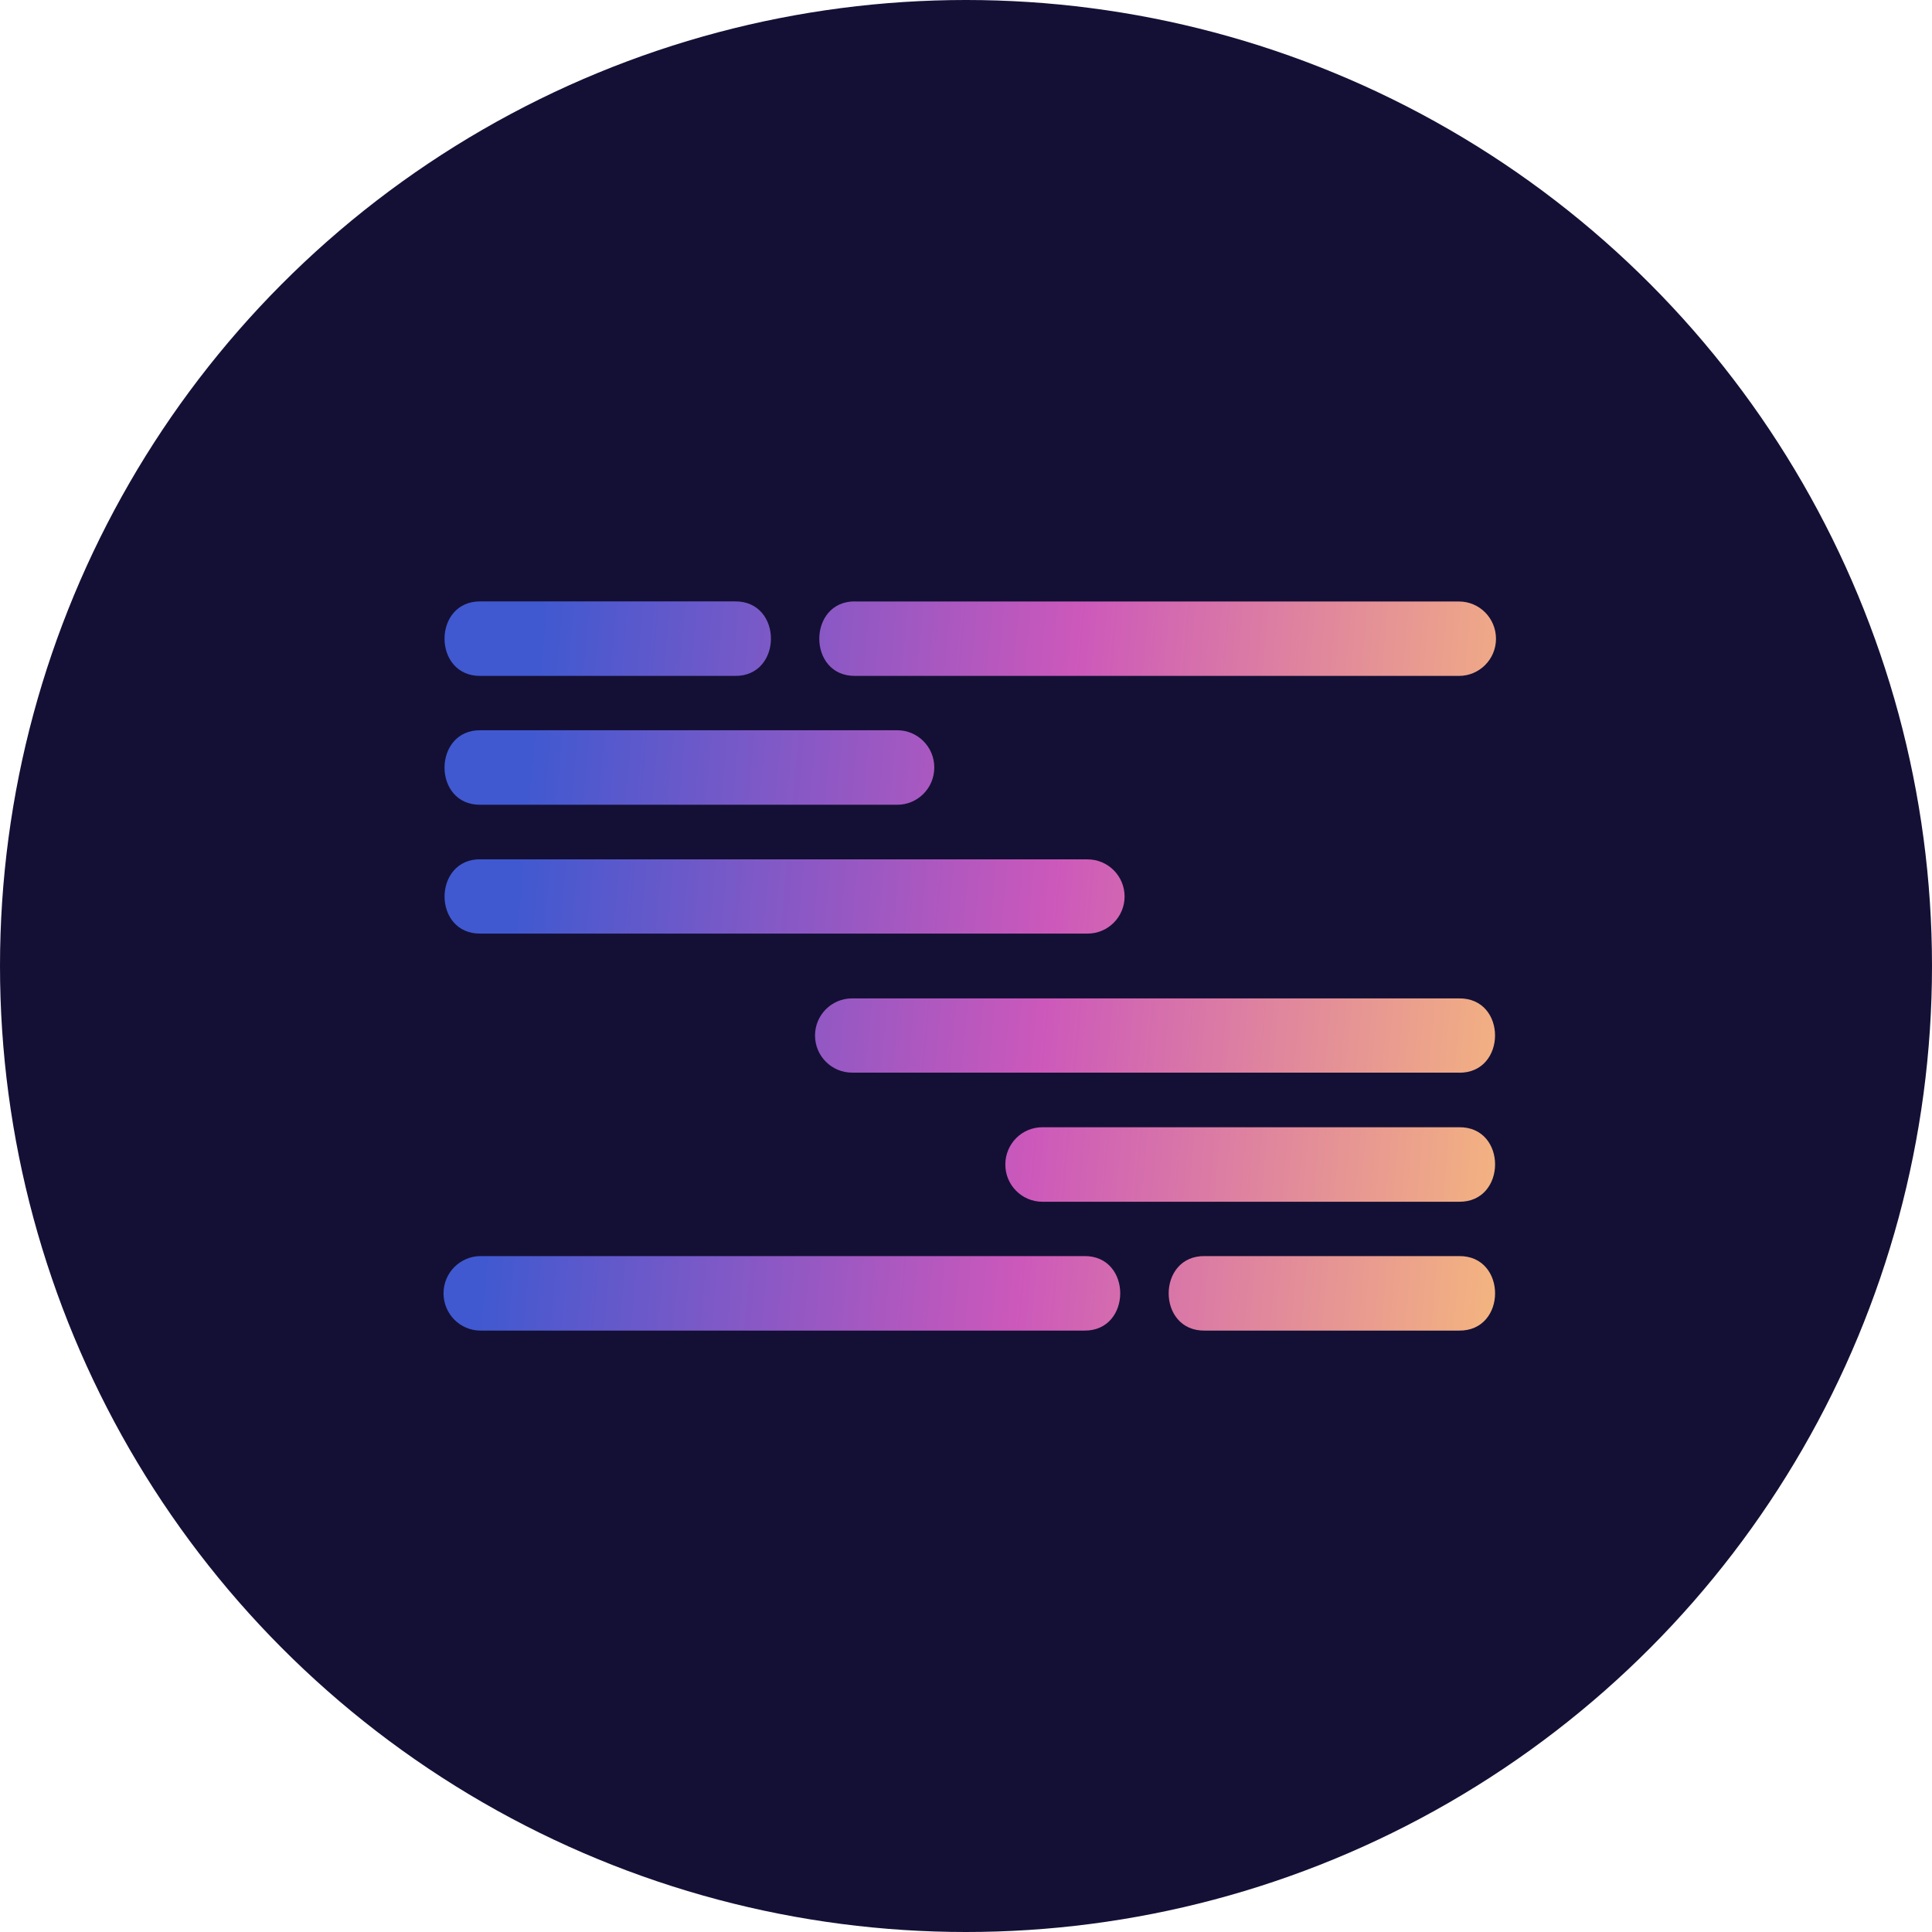<svg width="257" height="257" viewBox="0 0 257 257" fill="none" xmlns="http://www.w3.org/2000/svg">
<circle cx="128.5" cy="128.5" r="128.5" fill="#141035"/>
<path d="M63.938 80.001C57.537 79.913 57.525 89.999 63.938 89.911H97.728C104.154 90.024 104.167 79.888 97.728 80.001H63.938ZM113.78 80.001C107.404 79.913 107.367 89.999 113.78 89.911H194.075C196.8 89.911 199 87.694 199 84.975C199 82.231 196.8 80.013 194.075 80.013H113.78V80.001ZM63.938 97.14C57.55 97.053 57.512 107.151 63.938 107.051H119.355C122.081 107.051 124.281 104.833 124.281 102.102C124.293 99.371 122.081 97.14 119.355 97.14H63.938ZM63.938 114.305C57.562 114.217 57.512 124.278 63.938 124.19H144.67C147.395 124.19 149.596 121.972 149.596 119.254C149.596 116.522 147.383 114.317 144.67 114.317H63.938V114.305ZM194.075 176.999C200.475 177.087 200.488 167.001 194.075 167.089H160.284C153.858 166.976 153.846 177.112 160.284 176.999H194.075ZM144.22 176.999C150.596 177.087 150.633 167.001 144.22 167.089H63.925C61.213 167.101 59 169.306 59 172.038C59 174.781 61.2 176.999 63.925 176.999H144.22ZM194.075 159.86C200.463 159.947 200.5 149.849 194.075 149.949H138.657C135.932 149.949 133.732 152.167 133.732 154.898C133.719 157.63 135.932 159.86 138.657 159.86H194.075ZM194.075 142.695C200.45 142.783 200.5 132.722 194.075 132.81H113.342C110.617 132.81 108.417 135.028 108.417 137.746C108.417 140.478 110.63 142.683 113.342 142.683H194.075V142.695Z" fill="url(#paint0_linear_396_297)"/>
<defs>
<linearGradient id="paint0_linear_396_297" x1="59" y1="128.5" x2="202.233" y2="141.567" gradientUnits="userSpaceOnUse">
<stop offset="0.06" stop-color="#4059D0"/>
<stop offset="0.555" stop-color="#CC58BB"/>
<stop offset="1" stop-color="#F4B57F"/>
</linearGradient>
</defs>
</svg>
